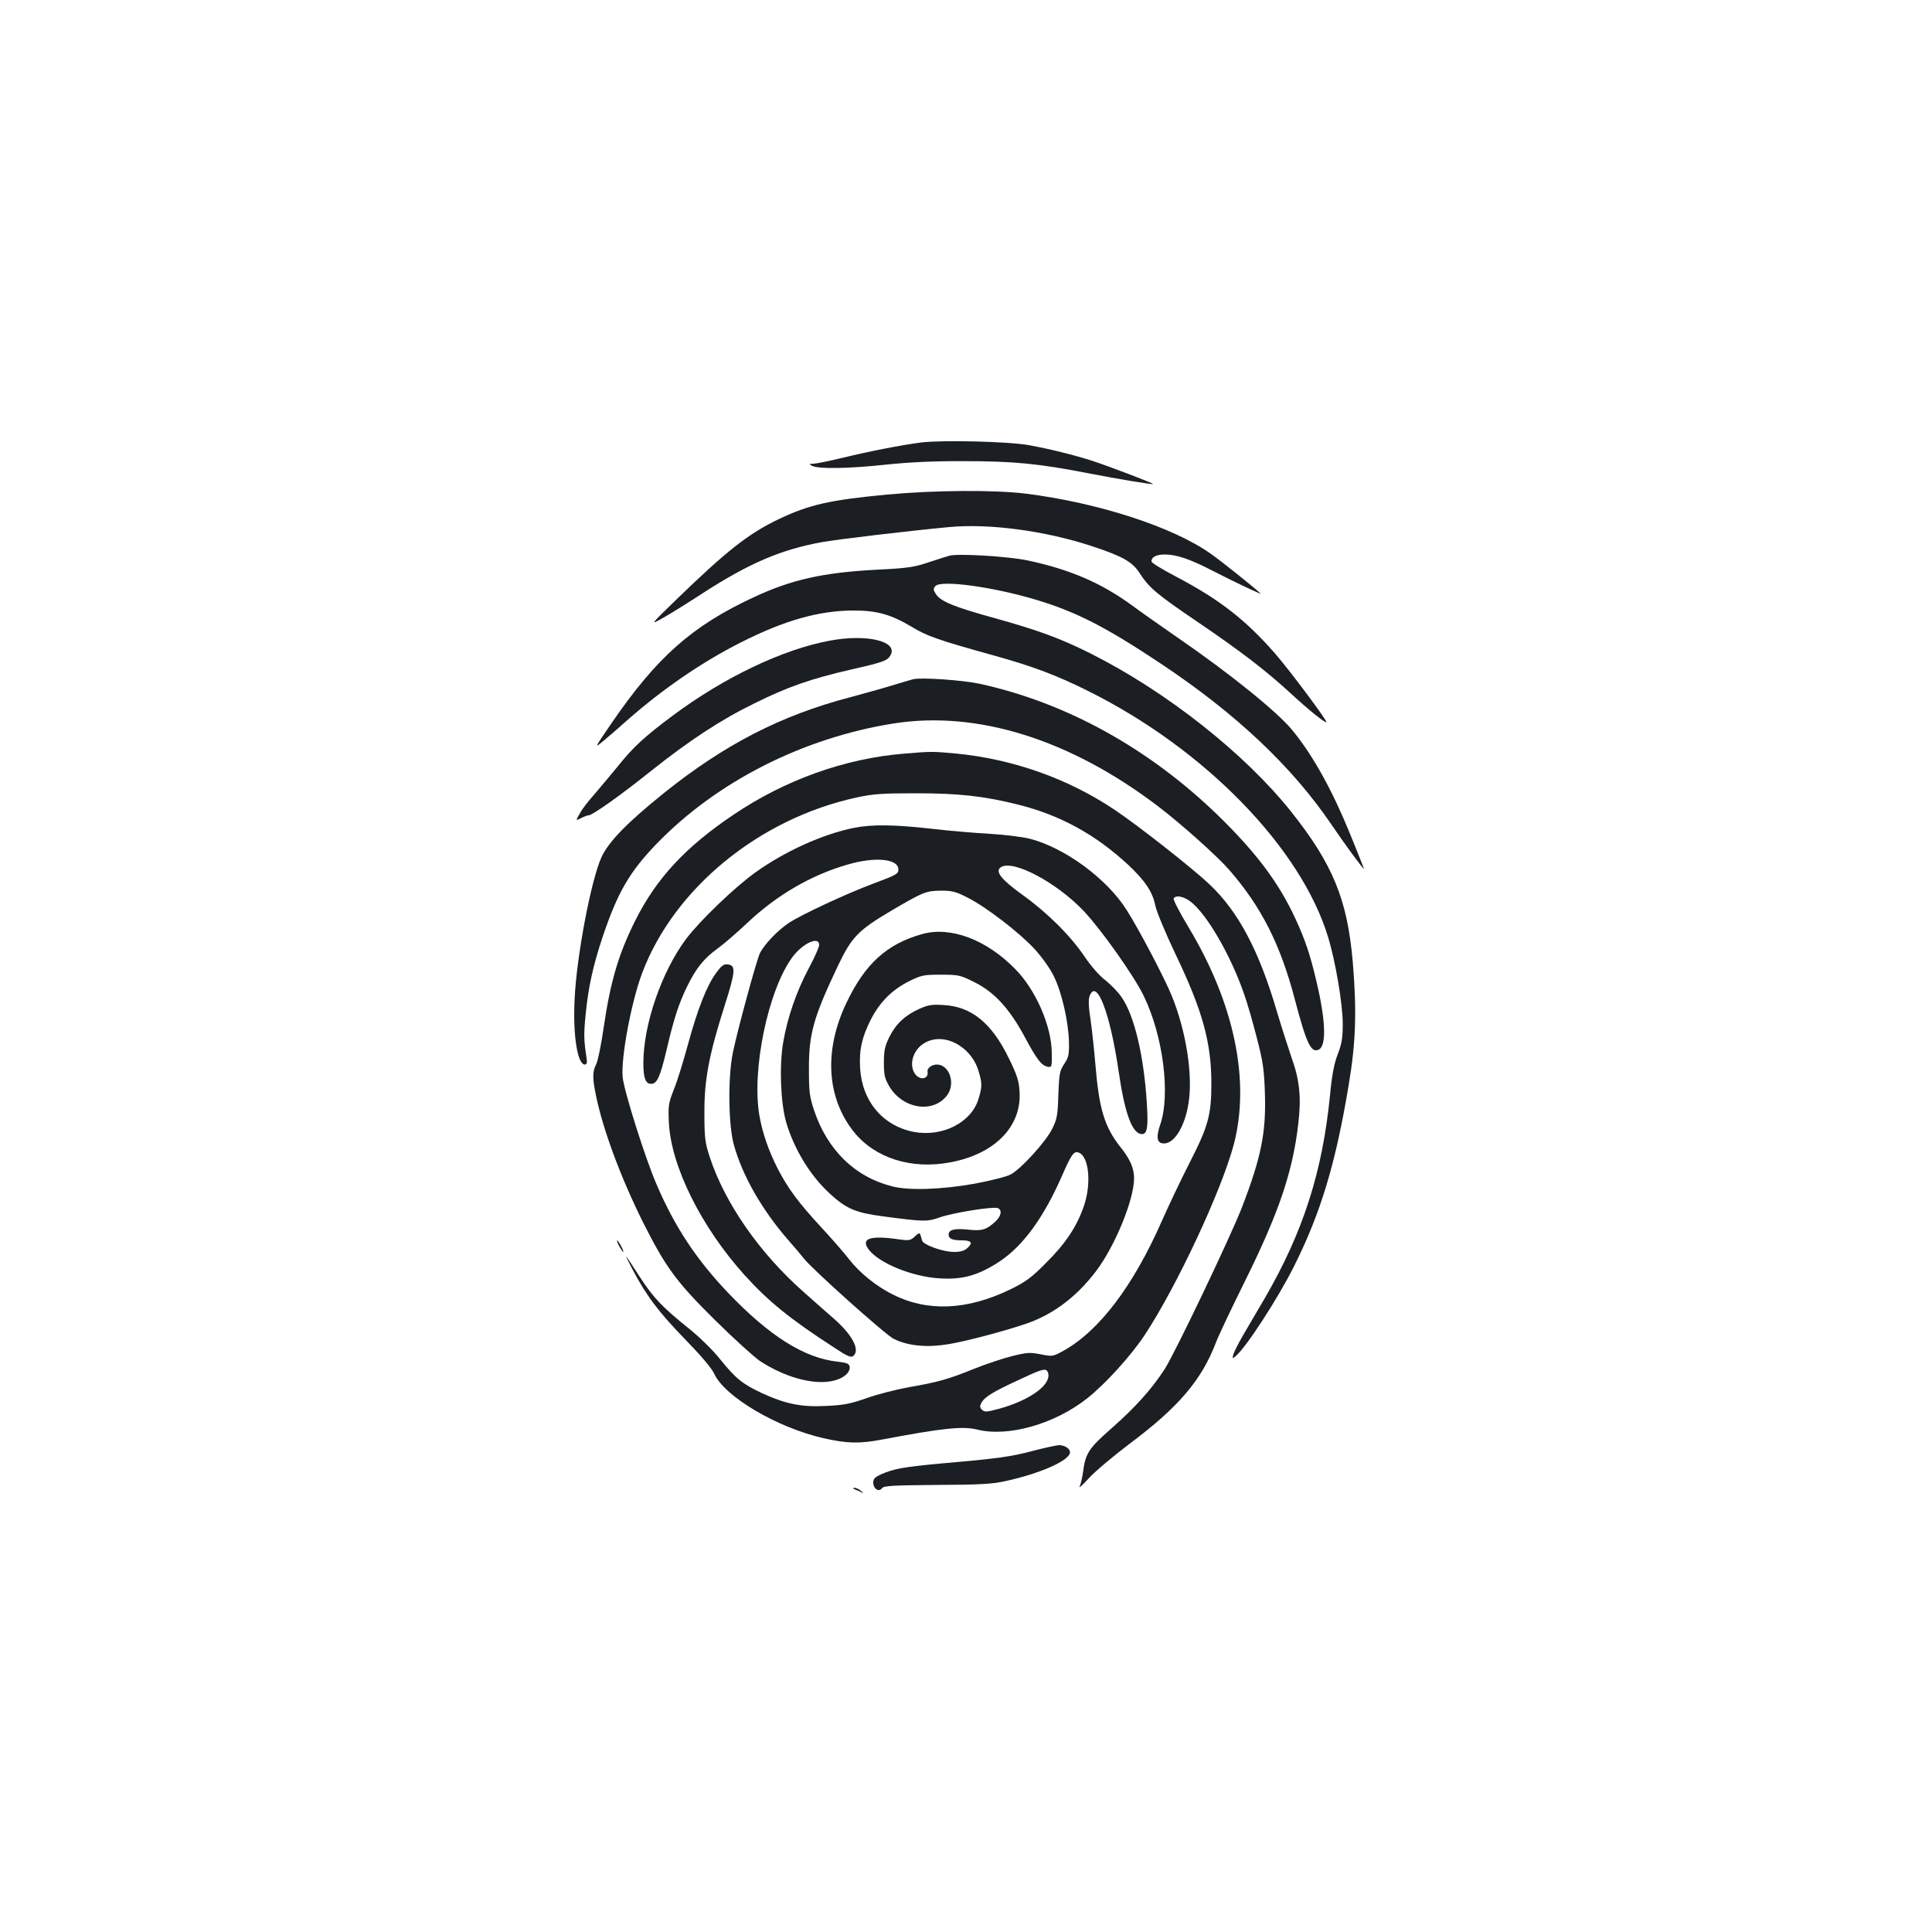 <?xml version="1.0" standalone="no"?>
<!DOCTYPE svg PUBLIC "-//W3C//DTD SVG 20010904//EN"
 "http://www.w3.org/TR/2001/REC-SVG-20010904/DTD/svg10.dtd">
<svg version="1.0" xmlns="http://www.w3.org/2000/svg"
 width="1000pt" height="1000pt" viewBox="0 0 1000 1000"
 preserveAspectRatio="xMidYMid meet">
<g transform="translate(0,1000) scale(0.1,-0.1)"
fill="#1b1f23" stroke="none">
<path d="M4770 7710 c-103 -13 -271 -46 -415 -81 -66 -16 -131 -29 -145 -29
-23 -1 -23 -2 -7 -11 30 -17 187 -15 382 6 124 13 252 19 410 18 252 0 385
-13 640 -63 155 -30 328 -59 333 -55 4 3 -224 90 -312 119 -100 32 -217 61
-331 82 -106 19 -444 27 -555 14z"/>
<path d="M4590 7440 c-295 -28 -401 -52 -557 -126 -158 -75 -271 -164 -534
-419 -136 -132 -136 -132 -65 -92 39 22 132 80 207 129 237 153 403 224 614
262 92 16 446 58 659 78 208 19 492 -19 732 -97 161 -53 213 -81 251 -139 52
-80 88 -110 303 -256 225 -153 350 -249 482 -370 88 -82 178 -154 183 -148 6
7 -187 265 -264 354 -154 176 -287 280 -513 399 -71 37 -128 72 -128 79 0 23
25 36 70 36 58 0 130 -24 240 -81 122 -63 267 -131 255 -121 -43 39 -204 168
-257 205 -195 139 -583 265 -959 312 -164 20 -471 18 -719 -5z"/>
<path d="M4915 7124 c-11 -3 -59 -18 -107 -34 -77 -26 -110 -31 -275 -39 -275
-15 -436 -51 -631 -142 -321 -149 -503 -311 -738 -654 -89 -130 -89 -130 -41
-90 27 22 81 69 120 104 187 165 390 304 592 406 225 114 405 165 584 165 121
0 194 -21 301 -85 77 -47 136 -68 425 -148 205 -57 328 -104 490 -185 602
-300 1099 -811 1239 -1272 39 -127 76 -348 76 -450 0 -72 -5 -103 -26 -157
-19 -49 -30 -108 -40 -213 -39 -395 -139 -706 -335 -1045 -42 -71 -94 -161
-117 -200 -22 -38 -44 -81 -48 -95 -6 -23 -6 -24 11 -10 54 44 220 300 303
466 138 276 215 530 283 939 37 220 42 382 21 635 -28 324 -103 507 -320 780
-240 301 -647 622 -1038 818 -155 78 -274 121 -497 183 -207 57 -278 86 -302
123 -15 22 -15 29 -4 42 28 34 301 -4 524 -71 208 -63 360 -141 645 -331 389
-259 678 -532 883 -834 69 -102 167 -235 167 -227 0 2 -32 82 -71 178 -91 224
-191 406 -297 536 -77 96 -325 296 -597 483 -82 57 -188 131 -235 166 -160
117 -322 187 -545 234 -97 20 -354 36 -400 24z"/>
<path d="M4295 6684 c-244 -45 -549 -191 -813 -388 -146 -109 -204 -162 -283
-261 -40 -49 -96 -115 -123 -147 -28 -31 -62 -74 -74 -97 -23 -40 -23 -40 5
-26 15 8 33 15 40 15 19 0 166 104 322 229 198 158 366 268 535 350 173 86
294 128 499 175 171 39 191 46 207 76 38 71 -124 110 -315 74z"/>
<path d="M4725 6484 c-11 -3 -63 -18 -115 -34 -52 -16 -147 -42 -210 -59 -358
-94 -650 -244 -965 -497 -190 -153 -283 -249 -321 -329 -54 -117 -130 -514
-140 -740 -9 -184 15 -335 53 -335 10 0 13 9 9 33 -14 93 -15 123 -5 223 13
139 38 254 88 404 78 232 140 338 280 483 312 322 756 547 1224 622 433 69
915 -81 1372 -429 118 -90 303 -255 366 -327 167 -191 266 -387 340 -668 60
-229 84 -280 122 -265 44 16 40 147 -9 354 -33 141 -59 217 -110 327 -86 186
-203 341 -400 533 -358 347 -785 583 -1234 681 -91 19 -303 34 -345 23z"/>
<path d="M4677 6099 c-304 -25 -615 -136 -882 -317 -247 -166 -398 -329 -507
-547 -86 -172 -128 -313 -163 -551 -13 -89 -30 -175 -39 -192 -20 -39 -20 -71
-1 -164 37 -179 131 -430 244 -656 116 -230 170 -305 369 -502 98 -97 204
-193 236 -215 126 -82 270 -123 369 -104 57 10 99 43 95 74 -3 17 -13 21 -63
27 -172 19 -352 132 -566 356 -164 172 -276 341 -370 560 -58 133 -169 484
-176 556 -10 98 44 389 101 540 165 438 606 799 1109 908 86 19 134 22 307 22
221 0 352 -14 531 -59 216 -54 398 -154 566 -309 89 -83 129 -142 143 -214 7
-32 53 -143 105 -252 140 -292 185 -457 185 -669 0 -163 -17 -222 -111 -406
-45 -88 -110 -225 -145 -304 -149 -339 -327 -573 -514 -675 -50 -27 -53 -28
-113 -16 -56 11 -71 10 -148 -9 -48 -12 -135 -41 -195 -65 -138 -56 -190 -70
-339 -96 -66 -12 -165 -37 -220 -57 -83 -29 -118 -36 -208 -40 -129 -7 -211
10 -335 67 -101 48 -132 73 -215 175 -36 46 -108 116 -163 160 -137 110 -182
158 -250 262 -86 133 -89 136 -43 48 73 -140 138 -226 273 -365 83 -85 140
-152 153 -181 55 -119 325 -278 565 -333 123 -28 188 -29 304 -7 312 59 416
70 490 52 161 -41 403 28 571 161 94 74 228 222 298 328 166 252 397 746 461
986 86 328 4 727 -232 1121 -47 78 -83 147 -79 153 11 18 50 11 85 -15 83 -61
208 -275 278 -476 17 -47 47 -151 67 -230 32 -122 38 -165 42 -284 7 -205 -18
-333 -119 -595 -58 -150 -347 -755 -400 -837 -66 -102 -151 -197 -276 -307
-119 -105 -134 -128 -147 -231 -4 -27 -12 -59 -17 -70 -6 -11 16 9 48 44 32
35 126 114 208 176 257 192 375 331 450 527 13 35 82 180 153 323 172 348 245
562 273 810 16 134 7 226 -36 344 -18 53 -52 159 -75 236 -92 314 -199 516
-347 656 -88 84 -371 306 -492 387 -241 162 -529 264 -825 292 -120 11 -125
11 -268 -1z m748 -3232 c-14 -56 -118 -121 -251 -158 -67 -18 -78 -19 -91 -6
-12 11 -12 19 -4 35 17 31 56 56 197 121 106 50 131 58 142 47 8 -8 11 -23 7
-39z"/>
<path d="M4420 5715 c-160 -32 -358 -121 -512 -232 -107 -77 -284 -247 -356
-342 -127 -169 -222 -444 -222 -643 0 -77 11 -108 40 -108 31 0 47 36 80 175
38 164 64 242 107 330 46 94 87 145 158 196 33 24 102 84 153 132 152 144 331
248 519 302 143 42 263 30 263 -25 0 -23 -8 -28 -131 -74 -137 -51 -373 -161
-436 -203 -56 -37 -125 -109 -149 -155 -17 -33 -118 -404 -141 -518 -26 -129
-23 -370 5 -474 44 -160 144 -335 278 -490 38 -43 76 -88 84 -99 36 -49 424
-397 466 -417 75 -37 172 -46 286 -27 95 16 289 68 401 106 139 48 259 139
359 270 100 132 198 372 198 483 0 51 -21 99 -70 160 -83 105 -111 197 -130
425 -6 73 -17 177 -25 232 -11 71 -12 107 -5 126 36 94 106 -88 150 -390 32
-221 71 -325 121 -325 27 0 33 36 25 159 -15 244 -64 452 -129 547 -17 27 -56
66 -84 89 -32 24 -76 74 -110 125 -75 110 -192 226 -323 320 -108 78 -141 120
-110 141 62 42 287 -77 429 -226 90 -95 262 -338 311 -440 101 -208 139 -512
85 -667 -21 -60 -17 -92 12 -96 56 -8 113 78 134 203 25 145 -11 379 -87 563
-36 89 -170 344 -232 441 -102 163 -322 324 -503 370 -41 10 -132 21 -204 25
-71 4 -206 15 -300 26 -193 22 -311 24 -405 5z m586 -360 c95 -47 268 -180
348 -266 39 -43 81 -101 101 -143 41 -82 76 -237 78 -342 1 -61 -2 -77 -24
-110 -24 -36 -27 -51 -31 -160 -3 -105 -7 -127 -31 -175 -32 -67 -165 -213
-218 -239 -21 -11 -105 -32 -186 -47 -169 -30 -337 -36 -423 -14 -194 48 -338
188 -407 396 -23 70 -26 96 -26 210 -1 184 24 271 152 540 70 146 104 181 279
284 160 94 175 100 253 101 56 0 77 -5 135 -35z m-766 -246 c0 -12 -25 -67
-55 -123 -62 -117 -109 -251 -131 -380 -21 -121 -14 -312 15 -414 41 -140 125
-278 227 -371 85 -78 132 -98 276 -117 211 -28 227 -28 293 -5 68 24 274 57
299 48 24 -10 19 -40 -11 -69 -47 -43 -69 -50 -138 -43 -73 8 -105 1 -105 -25
0 -22 19 -30 70 -30 48 0 57 -13 28 -39 -16 -15 -35 -21 -70 -21 -57 0 -157
36 -165 58 -3 10 -7 23 -9 31 -4 11 -10 9 -29 -9 -22 -21 -30 -22 -82 -15
-150 22 -199 5 -157 -52 53 -71 226 -142 370 -150 118 -7 198 16 307 87 122
81 228 226 323 442 50 114 62 132 88 122 52 -20 66 -158 27 -274 -36 -107 -96
-197 -196 -296 -77 -78 -106 -99 -186 -138 -223 -108 -428 -117 -609 -26 -85
43 -171 112 -225 182 -27 35 -91 108 -142 163 -120 130 -173 201 -227 305 -48
94 -79 184 -95 274 -42 237 45 654 172 824 54 71 137 108 137 61z"/>
<path d="M4772 5165 c-182 -51 -295 -154 -391 -356 -117 -245 -103 -489 38
-667 109 -136 298 -197 501 -158 230 43 370 187 357 368 -3 55 -14 86 -56 172
-88 181 -194 267 -338 274 -60 4 -80 0 -125 -20 -75 -34 -122 -79 -155 -146
-23 -47 -28 -70 -28 -132 0 -64 4 -82 28 -123 70 -118 229 -142 300 -45 44 60
11 158 -54 158 -26 0 -51 -19 -48 -36 7 -40 -40 -48 -65 -12 -33 47 -10 124
47 158 99 61 243 -13 282 -144 19 -62 19 -80 0 -143 -36 -122 -185 -199 -333
-172 -161 30 -270 158 -280 330 -6 95 10 163 56 253 47 91 111 154 197 197 65
32 77 34 165 34 91 0 100 -2 172 -38 104 -51 183 -137 263 -286 62 -116 86
-147 120 -153 19 -3 20 2 19 72 -1 138 -82 325 -188 433 -150 154 -336 224
-484 182z"/>
<path d="M3706 4963 c-48 -65 -96 -188 -146 -372 -23 -85 -55 -188 -72 -230
-28 -71 -30 -83 -26 -171 11 -226 167 -540 391 -789 125 -138 236 -228 466
-377 66 -44 86 -52 97 -43 37 30 -2 107 -97 191 -40 35 -113 99 -162 143 -227
201 -405 458 -483 695 -25 77 -28 99 -28 230 -1 171 24 302 106 559 55 173 57
204 16 209 -22 3 -33 -5 -62 -45z"/>
<path d="M3205 3550 c9 -16 18 -30 21 -30 2 0 -2 14 -11 30 -9 17 -18 30 -21
30 -2 0 2 -13 11 -30z"/>
<path d="M5345 2490 c-114 -30 -176 -39 -475 -65 -192 -18 -243 -27 -307 -55
-34 -15 -43 -24 -43 -44 0 -32 29 -51 45 -29 10 13 54 15 286 17 222 1 289 5
354 20 173 38 316 100 332 142 8 21 -22 44 -56 44 -14 -1 -75 -14 -136 -30z"/>
<path d="M4429 2289 c14 -5 30 -13 36 -17 6 -4 2 1 -8 11 -11 9 -27 17 -36 16
-10 0 -7 -4 8 -10z"/>
</g>
</svg>
